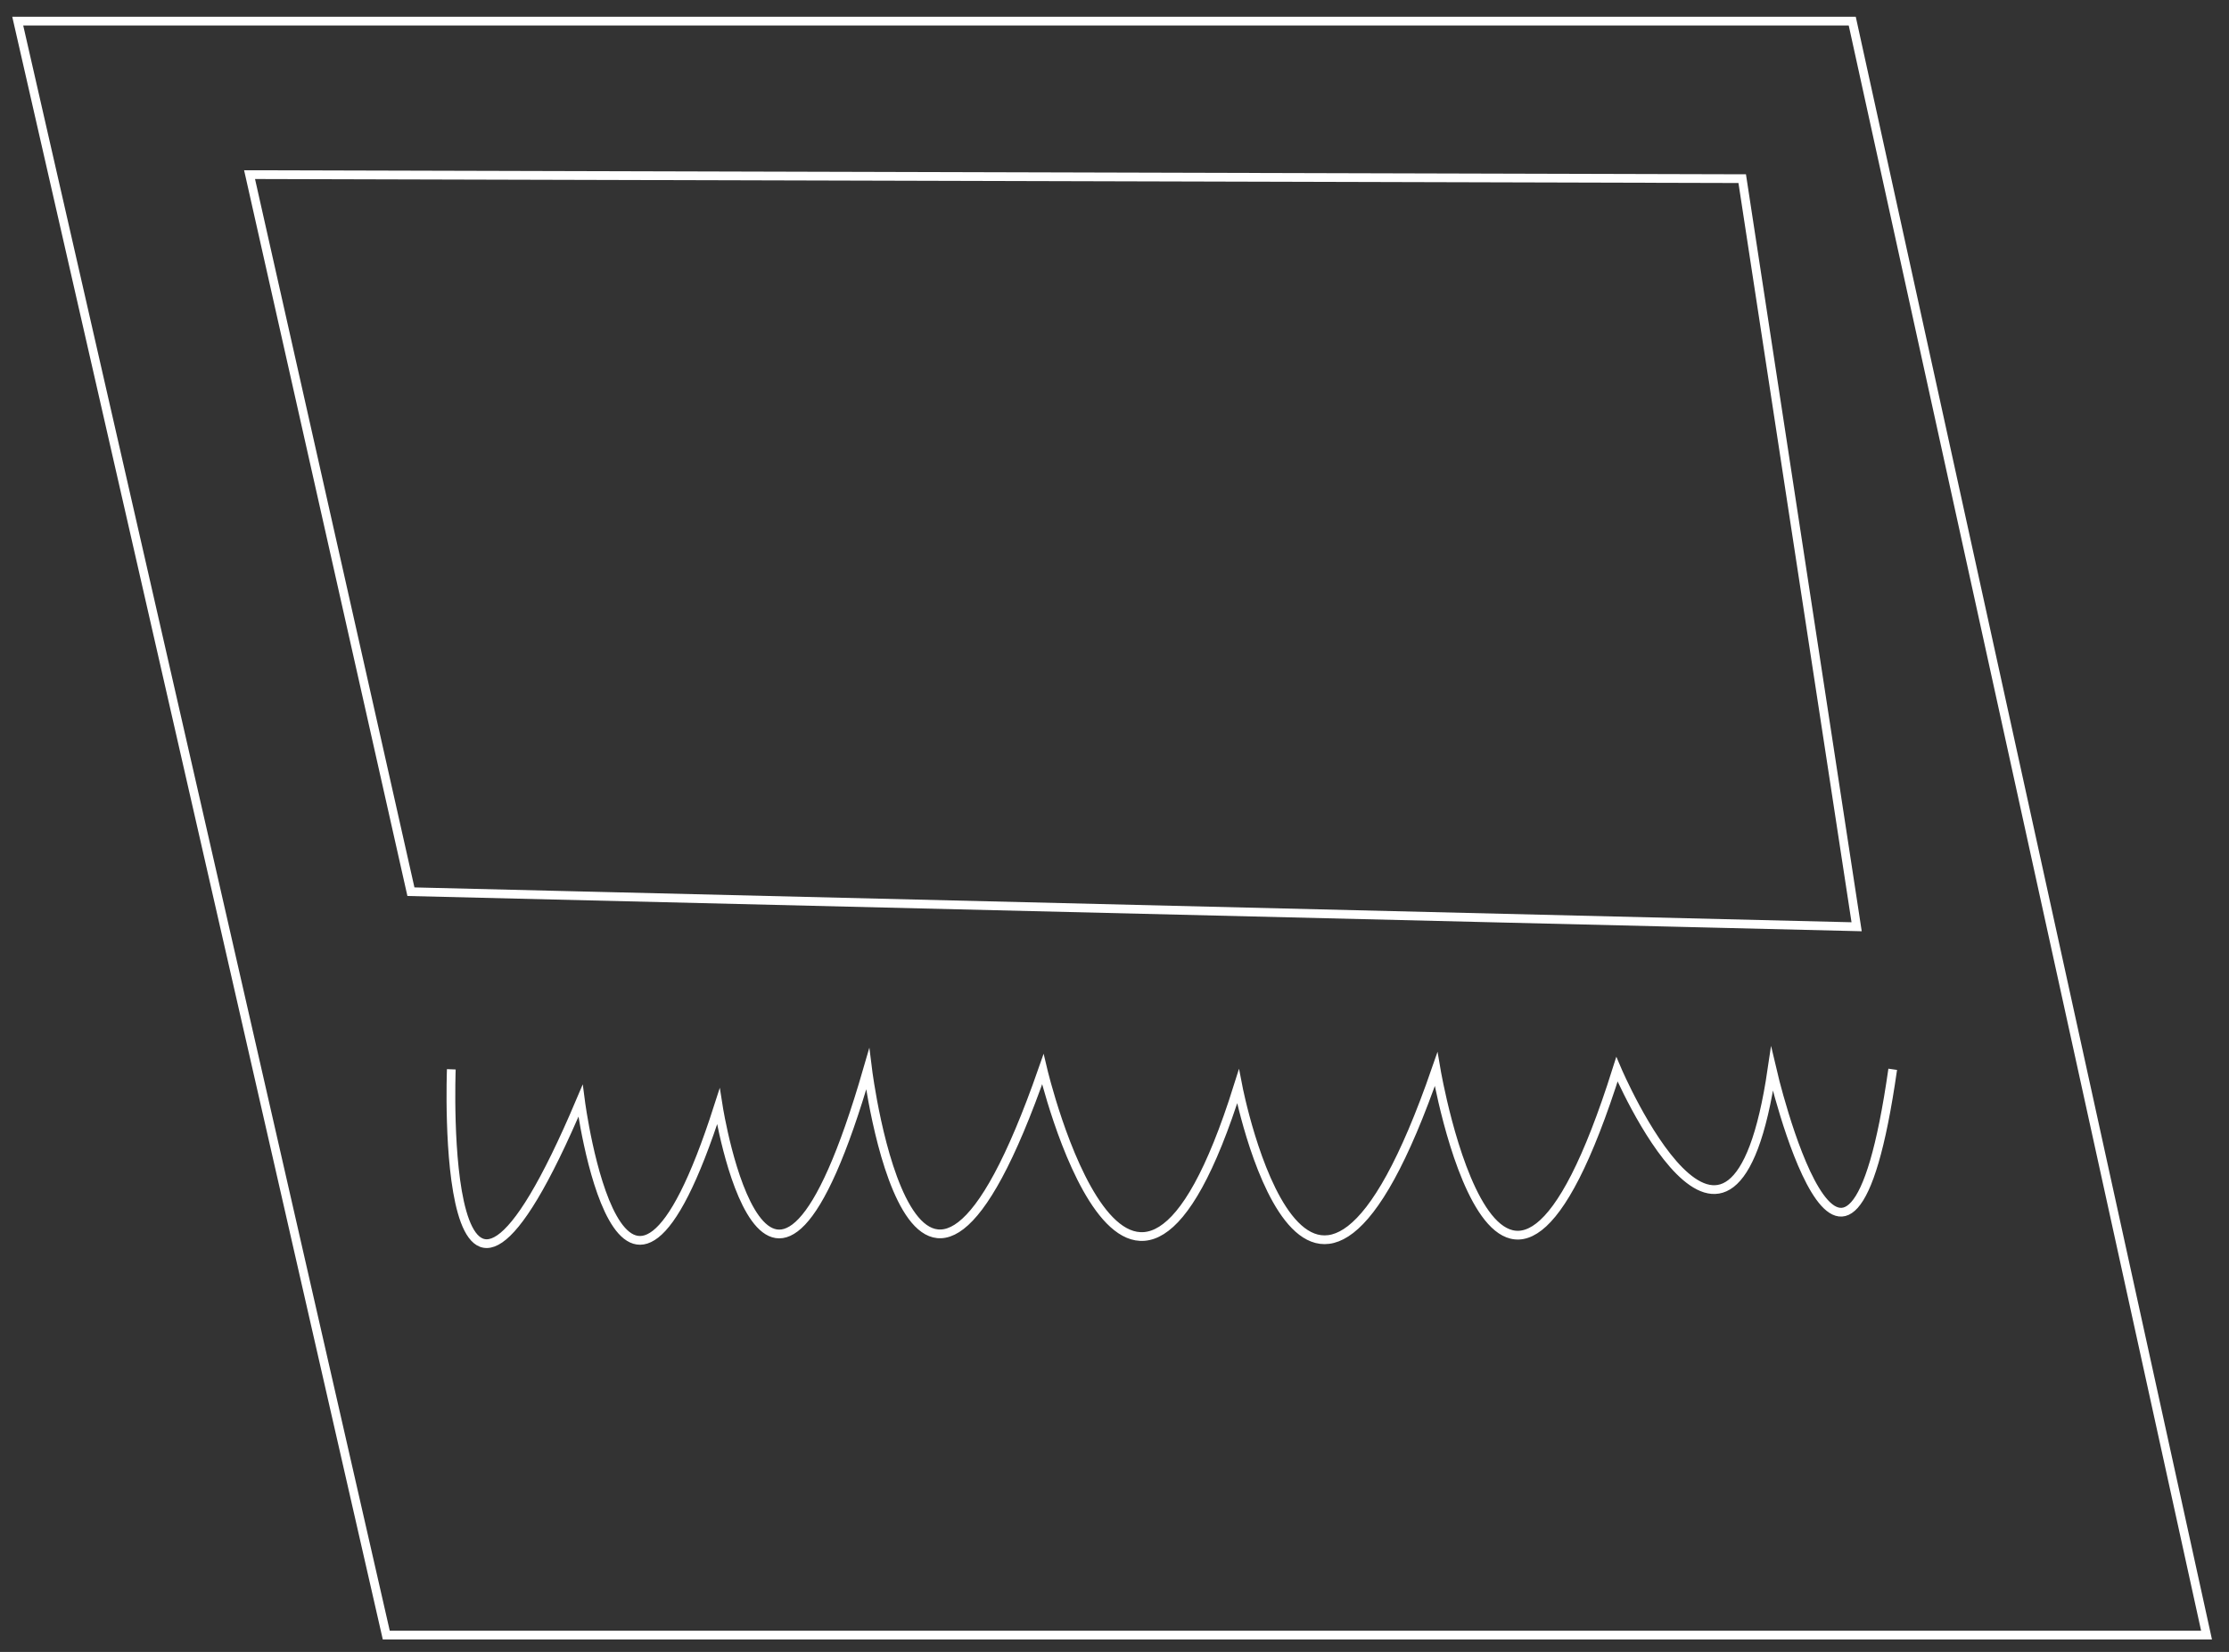 <?xml version="1.0" encoding="utf-8"?>
<!-- Generator: Adobe Illustrator 25.0.1, SVG Export Plug-In . SVG Version: 6.00 Build 0)  -->
<svg version="1.1" id="Layer_1" xmlns="http://www.w3.org/2000/svg" xmlns:xlink="http://www.w3.org/1999/xlink" x="0px" y="0px"
	 viewBox="0 0 255 189" style="enable-background:new 0 0 255 189;" xml:space="preserve">
<rect x="0" y="0" width="255" height="189" fill="#333333" stroke="none"/>
<style type="text/css">
	.st0{fill:none;stroke:#FFFFFF;stroke-miterlimit:10;}
</style>
<g>
	<polygon class="st0" points="2.03,2.42 44.19,187.07 252.43,187.07 211.9,2.42 	"/>
	<polygon class="st0" points="28.55,19.98 47.01,102.02 212.4,106.03 199.31,20.44 	"/>
	<path class="st0" d="M51.63,122.34c0,0-1.64,42.37,14.78,3.61c0,0,4.6,35.47,15.77,0.66c0,0,5.58,35.47,17.08-4.27
		c0,0,5.26,42.37,20.04,0c0,0,9.85,41.71,22.33,1.97c0,0,7.88,40.73,22.66-1.97c0,0,7.23,42.7,20.69,0c0,0,13.18,30.97,17.74,0
		c0,0,8.55,36.79,13.81,0"/>
</g>
</svg>
